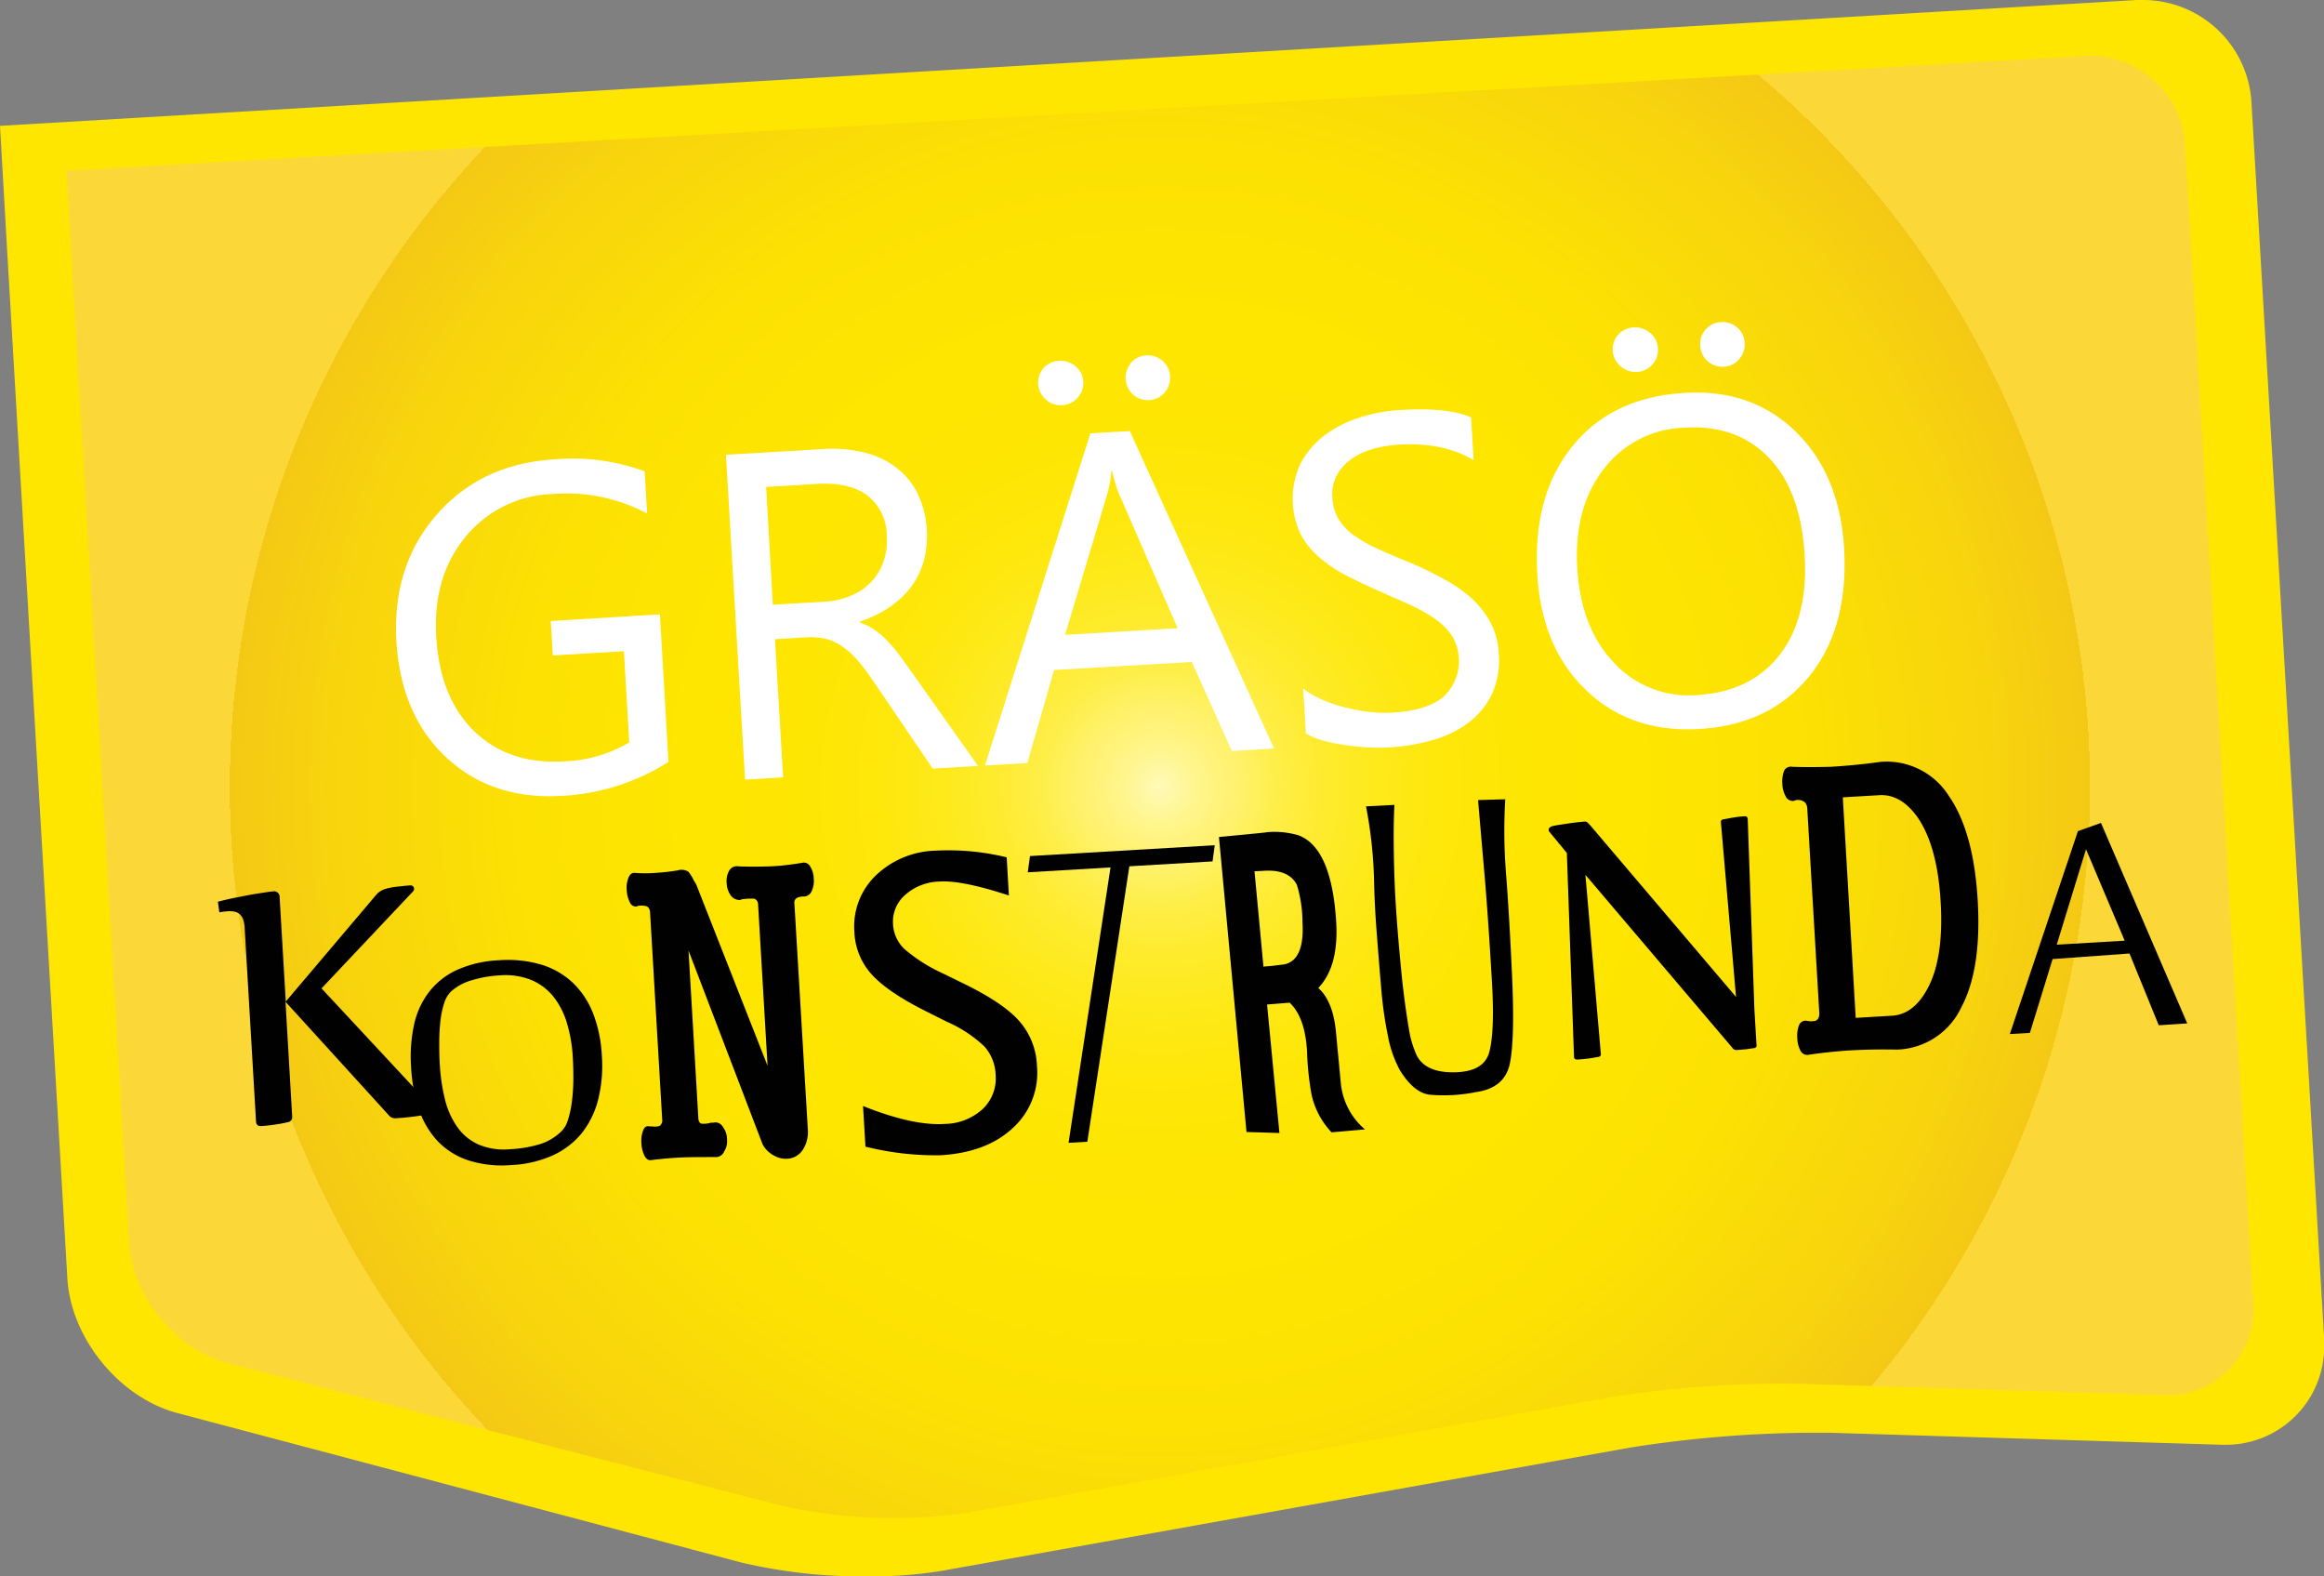 <svg xmlns="http://www.w3.org/2000/svg" xmlns:xlink="http://www.w3.org/1999/xlink" viewBox="0 0 347.83 235.89"><rect x="0" y="0" width="347.83" height="235.89" fill="#808080" stroke="none"/><defs><style>.cls-1{fill:#fee600;}.cls-2{fill:url(#radial-gradient);}.cls-3{fill:#fff;}.cls-4{fill:#010101;}</style><radialGradient id="radial-gradient" cx="173.6" cy="117.77" r="139.2" gradientUnits="userSpaceOnUse"><stop offset="0" stop-color="#fffabc"/><stop offset="0" stop-color="#fffab9"/><stop offset="0.04" stop-color="#fff58d"/><stop offset="0.09" stop-color="#fff168"/><stop offset="0.13" stop-color="#feee47"/><stop offset="0.18" stop-color="#feeb2d"/><stop offset="0.24" stop-color="#fee919"/><stop offset="0.3" stop-color="#fee70b"/><stop offset="0.38" stop-color="#fee603"/><stop offset="0.51" stop-color="#fee600"/><stop offset="0.69" stop-color="#fce103"/><stop offset="0.89" stop-color="#f8d40d"/><stop offset="1" stop-color="#f4c915"/><stop offset="1" stop-color="#f7cf24"/><stop offset="1" stop-color="#fad42f"/><stop offset="1" stop-color="#fcd636"/><stop offset="1" stop-color="#fcd738"/></radialGradient></defs><g id="Lager_2" data-name="Lager 2"><g id="Layer_1" data-name="Layer 1"><path class="cls-1" d="M243.66,215.57a176.24,176.24,0,0,1,30.09-2.22l58.75,1.8a13.65,13.65,0,0,0,14.27-14.68L335.89,15.32a15.22,15.22,0,0,0-16-14.25L1.1,19.81l1,18,9,153.58c.49,8.33,7.49,16.9,15.56,19l84.58,22.41c8.06,2.14,21.38,2.68,29.6,1.21Z"/><path class="cls-1" d="M111,233.82,26.42,211.41c-8.56-2.32-15.76-11.13-16.33-20h0l-9-153.59L0,18.83,319.78,0l1,0h0a16.26,16.26,0,0,1,16.19,15.26h0l10.89,185.16c0,.31,0,.62,0,.94h0A14.69,14.69,0,0,1,333,216.19h-.5l-58.75-1.8c-.86,0-1.77,0-2.74,0h0a179.43,179.43,0,0,0-27.13,2.24h0L141,235.05a66.5,66.5,0,0,1-11.21.84h0A78.92,78.92,0,0,1,111,233.82ZM319.91,2.1,2.19,20.78l1,16.94,9,153.59c.41,7.81,7.21,16.13,14.79,18.09h0l84.57,22.42a77.49,77.49,0,0,0,18.3,2h0a64.63,64.63,0,0,0,10.85-.81h0l102.79-18.45a179.58,179.58,0,0,1,27.5-2.28h0c1,0,1.92,0,2.81,0h0l58.74,1.79H333a12.6,12.6,0,0,0,12.8-12.76h0c0-.28,0-.56,0-.83h0L334.85,15.38a14.19,14.19,0,0,0-14.12-13.3h0c-.28,0-.55,0-.82,0Z"/><path class="cls-2" d="M240.73,209.13a164,164,0,0,1,28.17-2.07l55,1.68A12.79,12.79,0,0,0,337.24,195L327.05,21.72A14.24,14.24,0,0,0,312,8.38L9.94,25.55l9.39,160.56c.46,7.79,7,15.81,14.56,17.81l82.94,21.35a76.42,76.42,0,0,0,27.71,1.13Z"/><path class="cls-3" d="M100.05,114a32.59,32.59,0,0,1-16,5.09q-10.41.61-17.22-5.72T59.33,96q-.66-11.3,6-18.95T83,68.74a31,31,0,0,1,13.48,1.79l.37,6.31a25.65,25.65,0,0,0-14.19-2.91,17.45,17.45,0,0,0-13,6.42q-4.89,5.93-4.37,14.88.54,9.21,5.7,14.2t13.46,4.5a20.28,20.28,0,0,0,9.73-2.85l-.8-13.63-10.64.63-.31-5.15,16.34-1Z"/><path class="cls-3" d="M146.38,114.61l-6.78.4-8.94-13.15a30.16,30.16,0,0,0-2.36-3.11A12.2,12.2,0,0,0,126,96.69a7.53,7.53,0,0,0-2.44-1.1,9.91,9.91,0,0,0-2.89-.22l-4.68.28,1.22,20.67-5.7.34-2.86-48.61,14.51-.85a20.38,20.38,0,0,1,5.93.45,13.06,13.06,0,0,1,4.82,2.15,11.16,11.16,0,0,1,3.34,3.86,14.85,14.85,0,0,1,1,10.32,12.14,12.14,0,0,1-1.94,3.91,13.37,13.37,0,0,1-3.23,3A16.83,16.83,0,0,1,128.71,93v.14a10,10,0,0,1,2.19,1.11,11.73,11.73,0,0,1,1.81,1.55,21.9,21.9,0,0,1,1.74,2c.57.77,1.22,1.67,1.94,2.7ZM114.67,72.87l1,17.62,7.73-.45a11.71,11.71,0,0,0,3.91-.88,9,9,0,0,0,3-2,8.33,8.33,0,0,0,1.9-3.07,9.77,9.77,0,0,0,.51-4,7.59,7.59,0,0,0-2.88-5.93q-2.66-2-7.43-1.76Z"/><path class="cls-3" d="M190.68,112l-6.31.37-6-13.32-20.61,1.21-4,13.91-6.34.38,15.78-49.71,5.9-.34ZM159,60.63a3.3,3.3,0,0,1-2.48-.85,3.35,3.35,0,0,1-.32-4.73A3.29,3.29,0,0,1,158.53,54a3.39,3.39,0,0,1,2.46.83,3.12,3.12,0,0,1,1.15,2.29A3.36,3.36,0,0,1,159,60.63ZM176.26,94l-8.85-20.26a19,19,0,0,1-.93-3.21h-.14a18.43,18.43,0,0,1-.59,3.3L159.41,95ZM172,59.87a3.29,3.29,0,0,1-2.4-.81,3.45,3.45,0,0,1-.31-4.78,3.15,3.15,0,0,1,2.24-1.09A3.33,3.33,0,0,1,174,54a3.17,3.17,0,0,1,1.12,2.3,3.32,3.32,0,0,1-.81,2.43A3.17,3.17,0,0,1,172,59.87Z"/><path class="cls-3" d="M195.45,109.75l-.4-6.71a13.37,13.37,0,0,0,2.87,1.67,21.77,21.77,0,0,0,3.47,1.17,27.12,27.12,0,0,0,3.63.65,19.22,19.22,0,0,0,3.34.11q5.25-.3,7.73-2.41a7.33,7.33,0,0,0,1.2-9.13,9.86,9.86,0,0,0-2.55-2.52A23.61,23.61,0,0,0,211,90.49c-1.44-.66-3-1.34-4.63-2.06s-3.38-1.54-4.9-2.33a20.85,20.85,0,0,1-4-2.69A12.12,12.12,0,0,1,194.7,80a12.37,12.37,0,0,1-.1-10.54,12.61,12.61,0,0,1,3.6-4.28,17.41,17.41,0,0,1,5.26-2.69,24.65,24.65,0,0,1,6.14-1.14q7.18-.42,10.58,1.11l.38,6.41q-4.49-2.73-11.23-2.33a18.28,18.28,0,0,0-3.71.6,10.8,10.8,0,0,0-3.24,1.47A7.36,7.36,0,0,0,200.14,71a6,6,0,0,0-.72,3.44,7,7,0,0,0,.89,3.18A8,8,0,0,0,202.5,80a20.16,20.16,0,0,0,3.44,2q2,.94,4.62,2t5.11,2.42A22.6,22.6,0,0,1,220,89.3,14,14,0,0,1,223,93a10.88,10.88,0,0,1,1.32,4.75,12.23,12.23,0,0,1-1.05,6.17,11.63,11.63,0,0,1-3.56,4.28,16.57,16.57,0,0,1-5.38,2.57,29.6,29.6,0,0,1-6.53,1.08,27.38,27.38,0,0,1-2.86,0c-1.14-.06-2.3-.18-3.49-.34a28.2,28.2,0,0,1-3.39-.69A10.41,10.41,0,0,1,195.45,109.75Z"/><path class="cls-3" d="M254.35,109.08q-10.33.6-17-5.84t-7.26-17.37q-.69-11.72,5.24-19.08t16.84-8q10.07-.59,16.62,5.83T276,82q.71,11.9-5.2,19.18T254.35,109.08ZM252.11,64A15.71,15.71,0,0,0,240,70.23Q235.54,76,236.07,85t5.51,14.19A15.22,15.22,0,0,0,254.05,104q8-.48,12.3-6t3.75-14.88q-.56-9.63-5.35-14.62T252.11,64ZM245,55.65a3.35,3.35,0,0,1-2.48-.86,3.35,3.35,0,0,1-.32-4.73A3.29,3.29,0,0,1,244.53,49a3.39,3.39,0,0,1,2.46.83,3.12,3.12,0,0,1,1.15,2.29,3.19,3.19,0,0,1-.84,2.43A3.22,3.22,0,0,1,245,55.65Zm13-.77a3.29,3.29,0,0,1-2.4-.81,3.24,3.24,0,0,1-1.12-2.35,3.19,3.19,0,0,1,.81-2.43,3.11,3.11,0,0,1,2.25-1.08A3.3,3.3,0,0,1,260,49a3.18,3.18,0,0,1,1.12,2.3,3.3,3.3,0,0,1-.81,2.43A3.17,3.17,0,0,1,258,54.88Z"/><path class="cls-4" d="M32.61,134.93c1-.26,2-.49,3-.68s1.77-.35,2.5-.47l1.81-.28a9.13,9.13,0,0,1,.93-.11.83.83,0,0,1,1,.88l.92,15.6L56.22,134a2.86,2.86,0,0,1,1.3-.93,7.59,7.59,0,0,1,.95-.25c.37-.07.74-.12,1.12-.16s.73-.08,1-.11l.75-.06a.6.6,0,0,1,.47.13.55.55,0,0,1,0,.78l-13.69,14.5,16.62,17.85a.82.82,0,0,1,.16.32.47.47,0,0,1-.15.37.89.89,0,0,1-.42.25c-.33.08-.75.15-1.27.23s-1,.15-1.54.21-1,.11-1.4.14l-.83.06a1.23,1.23,0,0,1-1.11-.46L42.73,149.9l1,17.16a.75.75,0,0,1-.65.86c-.33.08-.69.15-1.09.23l-1.16.18-1.05.12-.72.06c-.46,0-.71-.2-.74-.69l-1.7-28.94a4.8,4.8,0,0,0-.24-1.32,1.84,1.84,0,0,0-.52-.77,1.56,1.56,0,0,0-.75-.37,3.7,3.7,0,0,0-1-.06,11.19,11.19,0,0,0-1.28.16Z"/><path class="cls-4" d="M90.08,158a21,21,0,0,1-.54,6.48,13.43,13.43,0,0,1-2.44,5.05,12.07,12.07,0,0,1-4.37,3.36,17.17,17.17,0,0,1-6.29,1.45A16.47,16.47,0,0,1,70,173.6a11.18,11.18,0,0,1-4.54-2.89A13.07,13.07,0,0,1,62.7,166a23.45,23.45,0,0,1-1.17-6.31,22.68,22.68,0,0,1,.44-6.36,12.37,12.37,0,0,1,2.27-4.93,11.12,11.12,0,0,1,4.2-3.28,17.07,17.07,0,0,1,6.25-1.43,17.71,17.71,0,0,1,6.41.68,11.92,11.92,0,0,1,4.71,2.76,12.84,12.84,0,0,1,3,4.62A20.39,20.39,0,0,1,90.08,158Zm-4.35.25a21.85,21.85,0,0,0-.89-5.19,11.63,11.63,0,0,0-2.07-4,8.47,8.47,0,0,0-3.31-2.44,10.41,10.41,0,0,0-4.63-.67,17.7,17.7,0,0,0-4.27.75,7.73,7.73,0,0,0-3.07,1.68,4.12,4.12,0,0,0-1,1.7,13.68,13.68,0,0,0-.56,2.57,30.54,30.54,0,0,0-.19,3.17c0,1.15,0,2.34.09,3.56a28,28,0,0,0,.79,5.22,12.19,12.19,0,0,0,1.84,4.07,7.8,7.8,0,0,0,3.13,2.58,9.72,9.72,0,0,0,4.69.72,18.78,18.78,0,0,0,4.49-.75A8,8,0,0,0,84,169.31a3.87,3.87,0,0,0,1-1.71,15.73,15.73,0,0,0,.58-2.64,28.85,28.85,0,0,0,.23-3.23C85.82,160.58,85.8,159.41,85.73,158.24Z"/><path class="cls-4" d="M96.65,135.58a3,3,0,0,0-1.29,0l0,.06a1,1,0,0,1-1.1-.64,4.48,4.48,0,0,1-.46-1.79,4,4,0,0,1,.25-1.83c.2-.56.54-.81,1-.76a21,21,0,0,0,3,0,32.56,32.56,0,0,0,3.38-.38,1.93,1.93,0,0,1,1.6.2,6.64,6.64,0,0,1,.84,1.36l.32.51,10.69,27.17-1.41-24c0-.55-.22-.87-.58-1a8.43,8.43,0,0,0-2,.12l-.05.07a1.66,1.66,0,0,1-1.51-.74,3.36,3.36,0,0,1-.57-1.78,3.13,3.13,0,0,1,.36-1.84,1.33,1.33,0,0,1,1.42-.67c1.53.06,3.09.05,4.69,0s3.19-.27,4.78-.52a1.08,1.08,0,0,1,1.27.57,3.54,3.54,0,0,1,.51,1.79,3.49,3.49,0,0,1-.3,1.84,1.27,1.27,0,0,1-1.18.83l-.12,0a2.26,2.26,0,0,0-.81.16.81.81,0,0,0-.48.91l2,33.67a4.94,4.94,0,0,1-.7,3.09,2.92,2.92,0,0,1-1.85,1.34A3.49,3.49,0,0,1,116,173a4.11,4.11,0,0,1-1.86-1.76l-11.09-29,1.46,24.9c0,.59.19.93.47,1a3.59,3.59,0,0,0,1.4-.14l.35,0a1.26,1.26,0,0,1,1.45.62,3,3,0,0,1,.63,1.84,2.92,2.92,0,0,1-.42,1.84,1.35,1.35,0,0,1-1.36.84c-1.8,0-3.38,0-4.75.05s-2.86.17-4.72.39c-.47.11-.83-.11-1.1-.64a4.61,4.61,0,0,1-.46-1.85,4.39,4.39,0,0,1,.24-1.89c.2-.56.54-.77,1-.65l.35,0a2.47,2.47,0,0,0,1.11-.06,1,1,0,0,0,.41-1L97.3,136.6C97.27,136,97.05,135.68,96.65,135.58Z"/><path class="cls-4" d="M129.53,171.58l-.36-6.08q7.5,3,12.24,2.68a8.56,8.56,0,0,0,5.69-2.25,6.3,6.3,0,0,0,1.91-5.12,6.63,6.63,0,0,0-1.7-4.24,19.27,19.27,0,0,0-5.56-3.66l-3.09-1.55q-5.7-2.84-8.14-5.49a10,10,0,0,1-2.64-6.34,10.58,10.58,0,0,1,3.14-8.47,13.4,13.4,0,0,1,9-3.77,36.74,36.74,0,0,1,10.65,1L151,134q-7-2.3-10.36-2.09a8,8,0,0,0-5.16,2,5.31,5.31,0,0,0-1.82,4.39,5.49,5.49,0,0,0,1.74,3.74,24.24,24.24,0,0,0,5.79,3.65l3.2,1.57q5.81,2.85,8.19,5.56a10.75,10.75,0,0,1,2.62,6.68,11.15,11.15,0,0,1-3.62,9.3q-3.94,3.67-10.82,4.07A43.29,43.29,0,0,1,129.53,171.58Z"/><path class="cls-4" d="M181.48,128.9l-12.45.73-6.29,41.22-2.81.16,6.28-41.21-12.39.73.34-2.43,27.65-1.62Z"/><path class="cls-4" d="M204.29,169l-5,.44a11.9,11.9,0,0,1-3-5.69,43.81,43.81,0,0,1-.67-6.48c-.2-3.37-1.06-5.78-2.6-7.23l-3.38.27,1.85,19.23-4.93-.15-4.12-44.14,5.8-.56q1.75-.18,1.26-.15a12.74,12.74,0,0,1,4.8.44q5,1.82,5.69,13,.39,6.65-2.68,9.86,2.15,1.91,2.62,6.36c.13,1.35.25,2.68.38,4s.25,2.65.38,4A10.38,10.38,0,0,0,204.29,169ZM194.94,138a19.27,19.27,0,0,0-.84-5.6c-.81-1.55-2.45-2.25-4.9-2.1l-1.44.08,1.34,14.26,1.3-.11,1.8-.22C194.25,143.89,195.16,141.78,194.94,138Z"/><path class="cls-4" d="M208.7,120.44c-.15,2.89-.14,6.47,0,10.72s.55,9.39,1.15,15.4c.33,3,.68,5.42,1,7.3a15.42,15.42,0,0,0,1.2,4.1q1.35,2.56,5.61,2.5c2.92-.06,4.67-1,5.23-3q.9-3.28.34-11.67-.53-9-1.09-15.43t-.92-10.64l4.07-.12a81,81,0,0,0,.1,10.93q.5,6.27.92,15.56t-.32,13q-.74,3.72-5.09,4.33a24.36,24.36,0,0,1-6.82.4q-2.41-.22-4.54-3.64a17.06,17.06,0,0,1-1.76-4.91,60,60,0,0,1-1.08-7.65c-.26-3-.48-5.84-.68-8.44s-.31-5-.36-7.18a66.46,66.46,0,0,0-1.21-11.34Z"/><path class="cls-4" d="M237.11,122.94a.64.64,0,0,1,.51.16c.13.12.27.28.44.46l21.77,25.62L257.56,123c0-.23.13-.37.44-.41s.82-.16,1.4-.25a14.57,14.57,0,0,1,1.69-.19.4.4,0,0,1,.49.41l1,28.54.32,5.35c0,.23-.14.37-.45.4s-.74.12-1.18.16-.87.08-1.32.11a.73.73,0,0,1-.42-.08,1.19,1.19,0,0,1-.31-.32l-21.93-25.81,2.31,26.85c0,.23-.13.37-.45.41s-.82.15-1.43.23-1.16.12-1.65.15c-.31,0-.48-.12-.49-.41l-1.07-30.5-2.58-3.13a.41.41,0,0,1-.14-.31c0-.26.15-.44.5-.56a10.77,10.77,0,0,1,1.18-.23l1.47-.22c.5-.07,1-.13,1.36-.17Z"/><path class="cls-4" d="M267.22,119.08a4,4,0,0,1-.46-1.79,4.58,4.58,0,0,1,.24-1.89,1.08,1.08,0,0,1,1.2-.66q2.52.09,5.8,0,3.74-.22,7.41-.73a11,11,0,0,1,10.27,5.09q3.72,5.36,4.32,15.64t-2.46,16a11,11,0,0,1-9.6,6.32q-3.76-.08-7.44.14-3.39.26-5.77.63a1.15,1.15,0,0,1-1.27-.63,4.3,4.3,0,0,1-.46-1.85,4.42,4.42,0,0,1,.24-1.89,1.06,1.06,0,0,1,1.19-.71,2.94,2.94,0,0,0,1.29,0c.42-.18.61-.58.57-1.21l-1.79-30.39c0-.71-.28-1.14-.72-1.31a1.56,1.56,0,0,0-1.29,0A1.18,1.18,0,0,1,267.22,119.08Zm10.52,33.23,5.43-.32q3.22-.19,5.29-4,2.49-4.54,2-13t-3.51-12.76q-2.49-3.44-5.7-3.24l-5.44.32Z"/><path class="cls-4" d="M323.1,153.42l-4.38-10.74-11.51.83-3.4,11.05-3,.17L311,124.37l3.45-1.23,12.91,30ZM318,140.76l-5.79-13.68-4.38,14.28Z"/></g></g></svg>